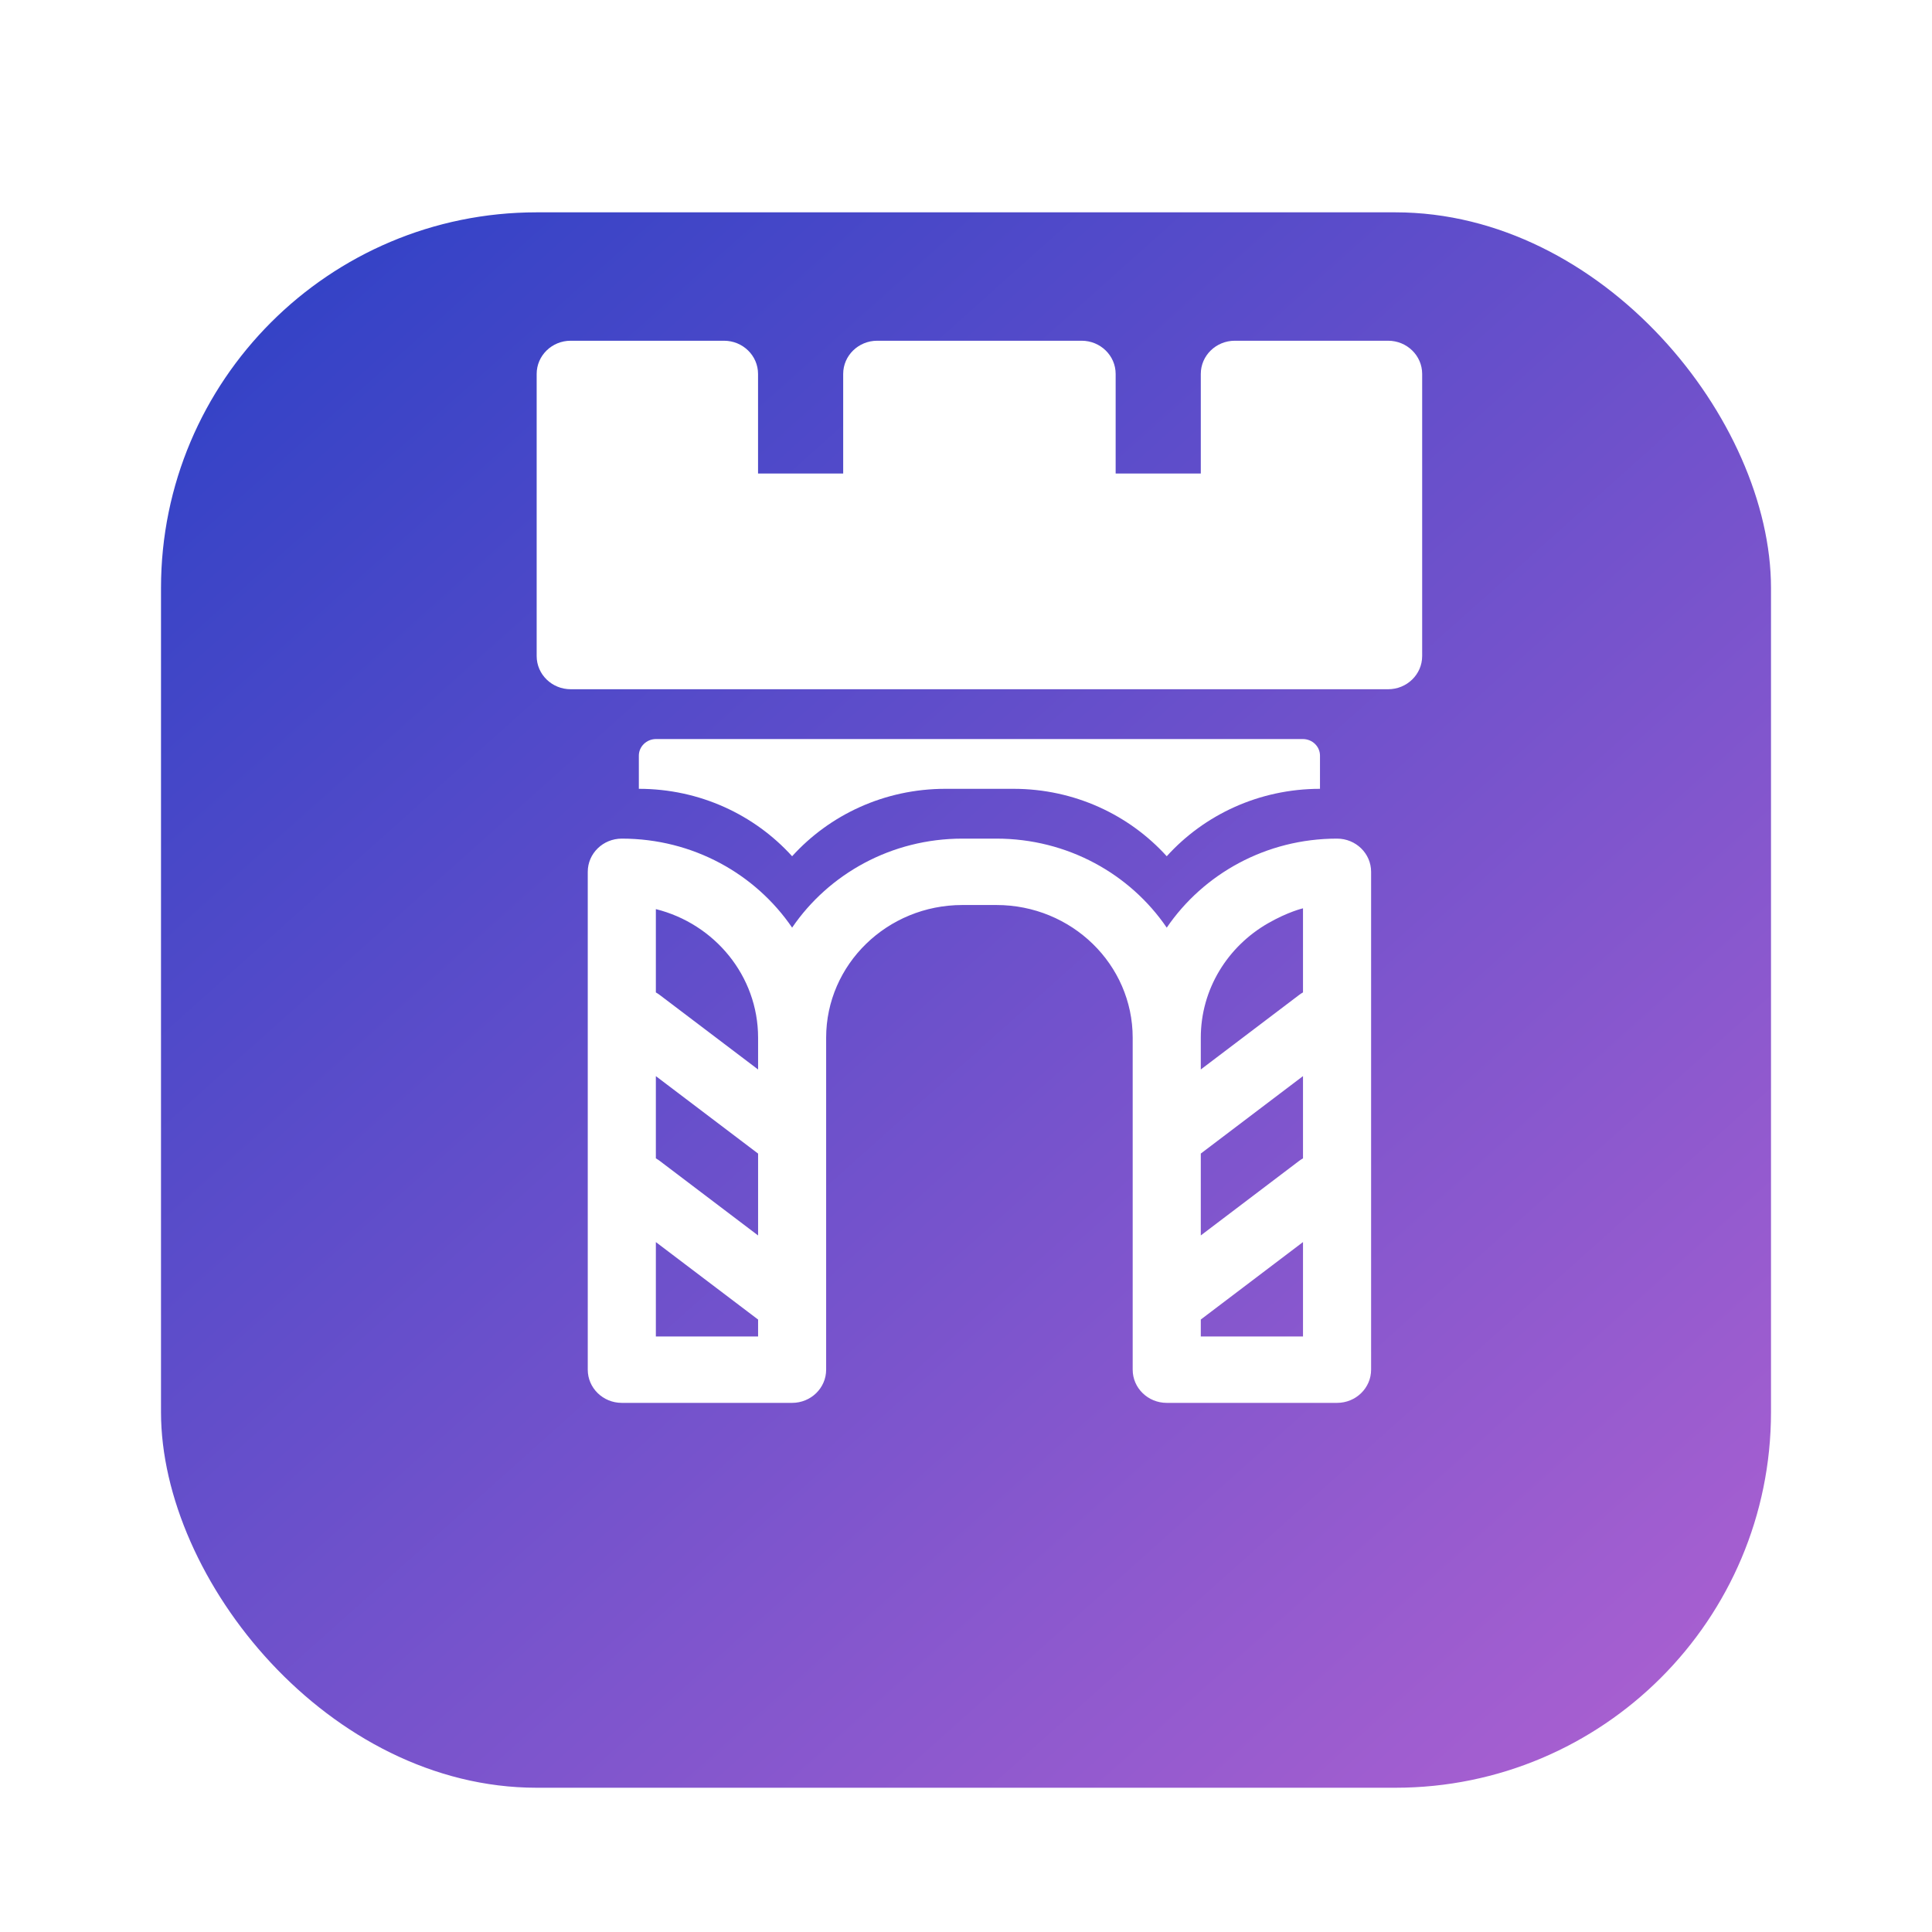 <svg width="72" height="72" viewBox="0 0 72 72" fill="none" xmlns="http://www.w3.org/2000/svg">
<g filter="url(#filter0_dd_4606_68)">
<rect x="6" y="2.913" width="60" height="58.711" rx="14" fill="url(#paint0_linear_4606_68)"/>
</g>
<path fill-rule="evenodd" clip-rule="evenodd" d="M51.731 25.686H21.269C20.568 25.686 20 25.133 20 24.449V13.935C20 13.252 20.568 12.698 21.269 12.698H26.981C27.682 12.698 28.25 13.252 28.25 13.935V17.646H31.423V13.935C31.423 13.252 31.991 12.698 32.692 12.698H40.308C41.009 12.698 41.577 13.252 41.577 13.935V17.646H44.75V13.935C44.75 13.252 45.318 12.698 46.019 12.698H51.731C52.432 12.698 53 13.252 53 13.935V24.449C53 25.133 52.432 25.686 51.731 25.686ZM23.808 29.397V28.16C23.808 27.823 24.094 27.542 24.448 27.542H48.552C48.907 27.542 49.192 27.819 49.192 28.16V29.397C46.918 29.398 44.876 30.369 43.481 31.91C42.085 30.369 40.043 29.397 37.768 29.397H35.232C32.957 29.397 30.916 30.369 29.52 31.91C28.124 30.369 26.082 29.397 23.808 29.397ZM49.828 31.253C47.179 31.253 44.846 32.571 43.481 34.571C42.117 32.571 39.783 31.253 37.133 31.253H35.867C33.218 31.253 30.885 32.57 29.52 34.57C28.155 32.57 25.822 31.253 23.173 31.253C22.472 31.253 21.904 31.806 21.904 32.49V51.044C21.904 51.727 22.472 52.281 23.173 52.281H29.521H29.521C30.221 52.28 30.788 51.727 30.788 51.044V38.674C30.788 35.942 33.062 33.727 35.867 33.727H37.133C39.938 33.727 42.212 35.941 42.212 38.674V51.044C42.212 51.727 42.78 52.281 43.481 52.281H49.828C50.529 52.281 51.097 51.727 51.097 51.044V32.49C51.097 31.806 50.529 31.253 49.828 31.253ZM44.75 46.041L48.413 43.264C48.46 43.229 48.509 43.197 48.559 43.169V40.103L44.75 42.99V46.041ZM48.413 37.08L44.75 39.856V38.674C44.75 36.858 45.754 35.271 47.252 34.41C48.007 33.976 48.559 33.85 48.559 33.85V36.984C48.509 37.012 48.46 37.044 48.413 37.08ZM44.75 49.175V49.807H48.559V46.288L44.75 49.175ZM24.587 43.264C24.54 43.229 24.492 43.197 24.442 43.169V40.104L28.252 42.991V46.042L24.587 43.264ZM24.442 36.985C24.492 37.013 24.54 37.044 24.587 37.08L28.252 39.857V38.675C28.252 36.365 26.627 34.425 24.442 33.88V36.985ZM24.442 49.807V46.289L28.252 49.176V49.807H24.442Z" fill="white"/>
<defs>
<filter id="filter0_dd_4606_68" x="0" y="0.913" width="72" height="70.711" filterUnits="userSpaceOnUse" color-interpolation-filters="sRGB">
<feFlood flood-opacity="0" result="BackgroundImageFix"/>
<feColorMatrix in="SourceAlpha" type="matrix" values="0 0 0 0 0 0 0 0 0 0 0 0 0 0 0 0 0 0 127 0" result="hardAlpha"/>
<feOffset dy="4"/>
<feGaussianBlur stdDeviation="3"/>
<feColorMatrix type="matrix" values="0 0 0 0 0 0 0 0 0 0 0 0 0 0 0 0 0 0 0.05 0"/>
<feBlend mode="normal" in2="BackgroundImageFix" result="effect1_dropShadow_4606_68"/>
<feColorMatrix in="SourceAlpha" type="matrix" values="0 0 0 0 0 0 0 0 0 0 0 0 0 0 0 0 0 0 127 0" result="hardAlpha"/>
<feOffset dy="1"/>
<feGaussianBlur stdDeviation="1.5"/>
<feColorMatrix type="matrix" values="0 0 0 0 0 0 0 0 0 0 0 0 0 0 0 0 0 0 0.1 0"/>
<feBlend mode="normal" in2="effect1_dropShadow_4606_68" result="effect2_dropShadow_4606_68"/>
<feBlend mode="normal" in="SourceGraphic" in2="effect2_dropShadow_4606_68" result="shape"/>
</filter>
<linearGradient id="paint0_linear_4606_68" x1="-18.875" y1="29.761" x2="34.705" y2="89.631" gradientUnits="userSpaceOnUse">
<stop stop-color="#3142C6"/>
<stop offset="1" stop-color="#AF61D1"/>
</linearGradient>
</defs>
</svg>
